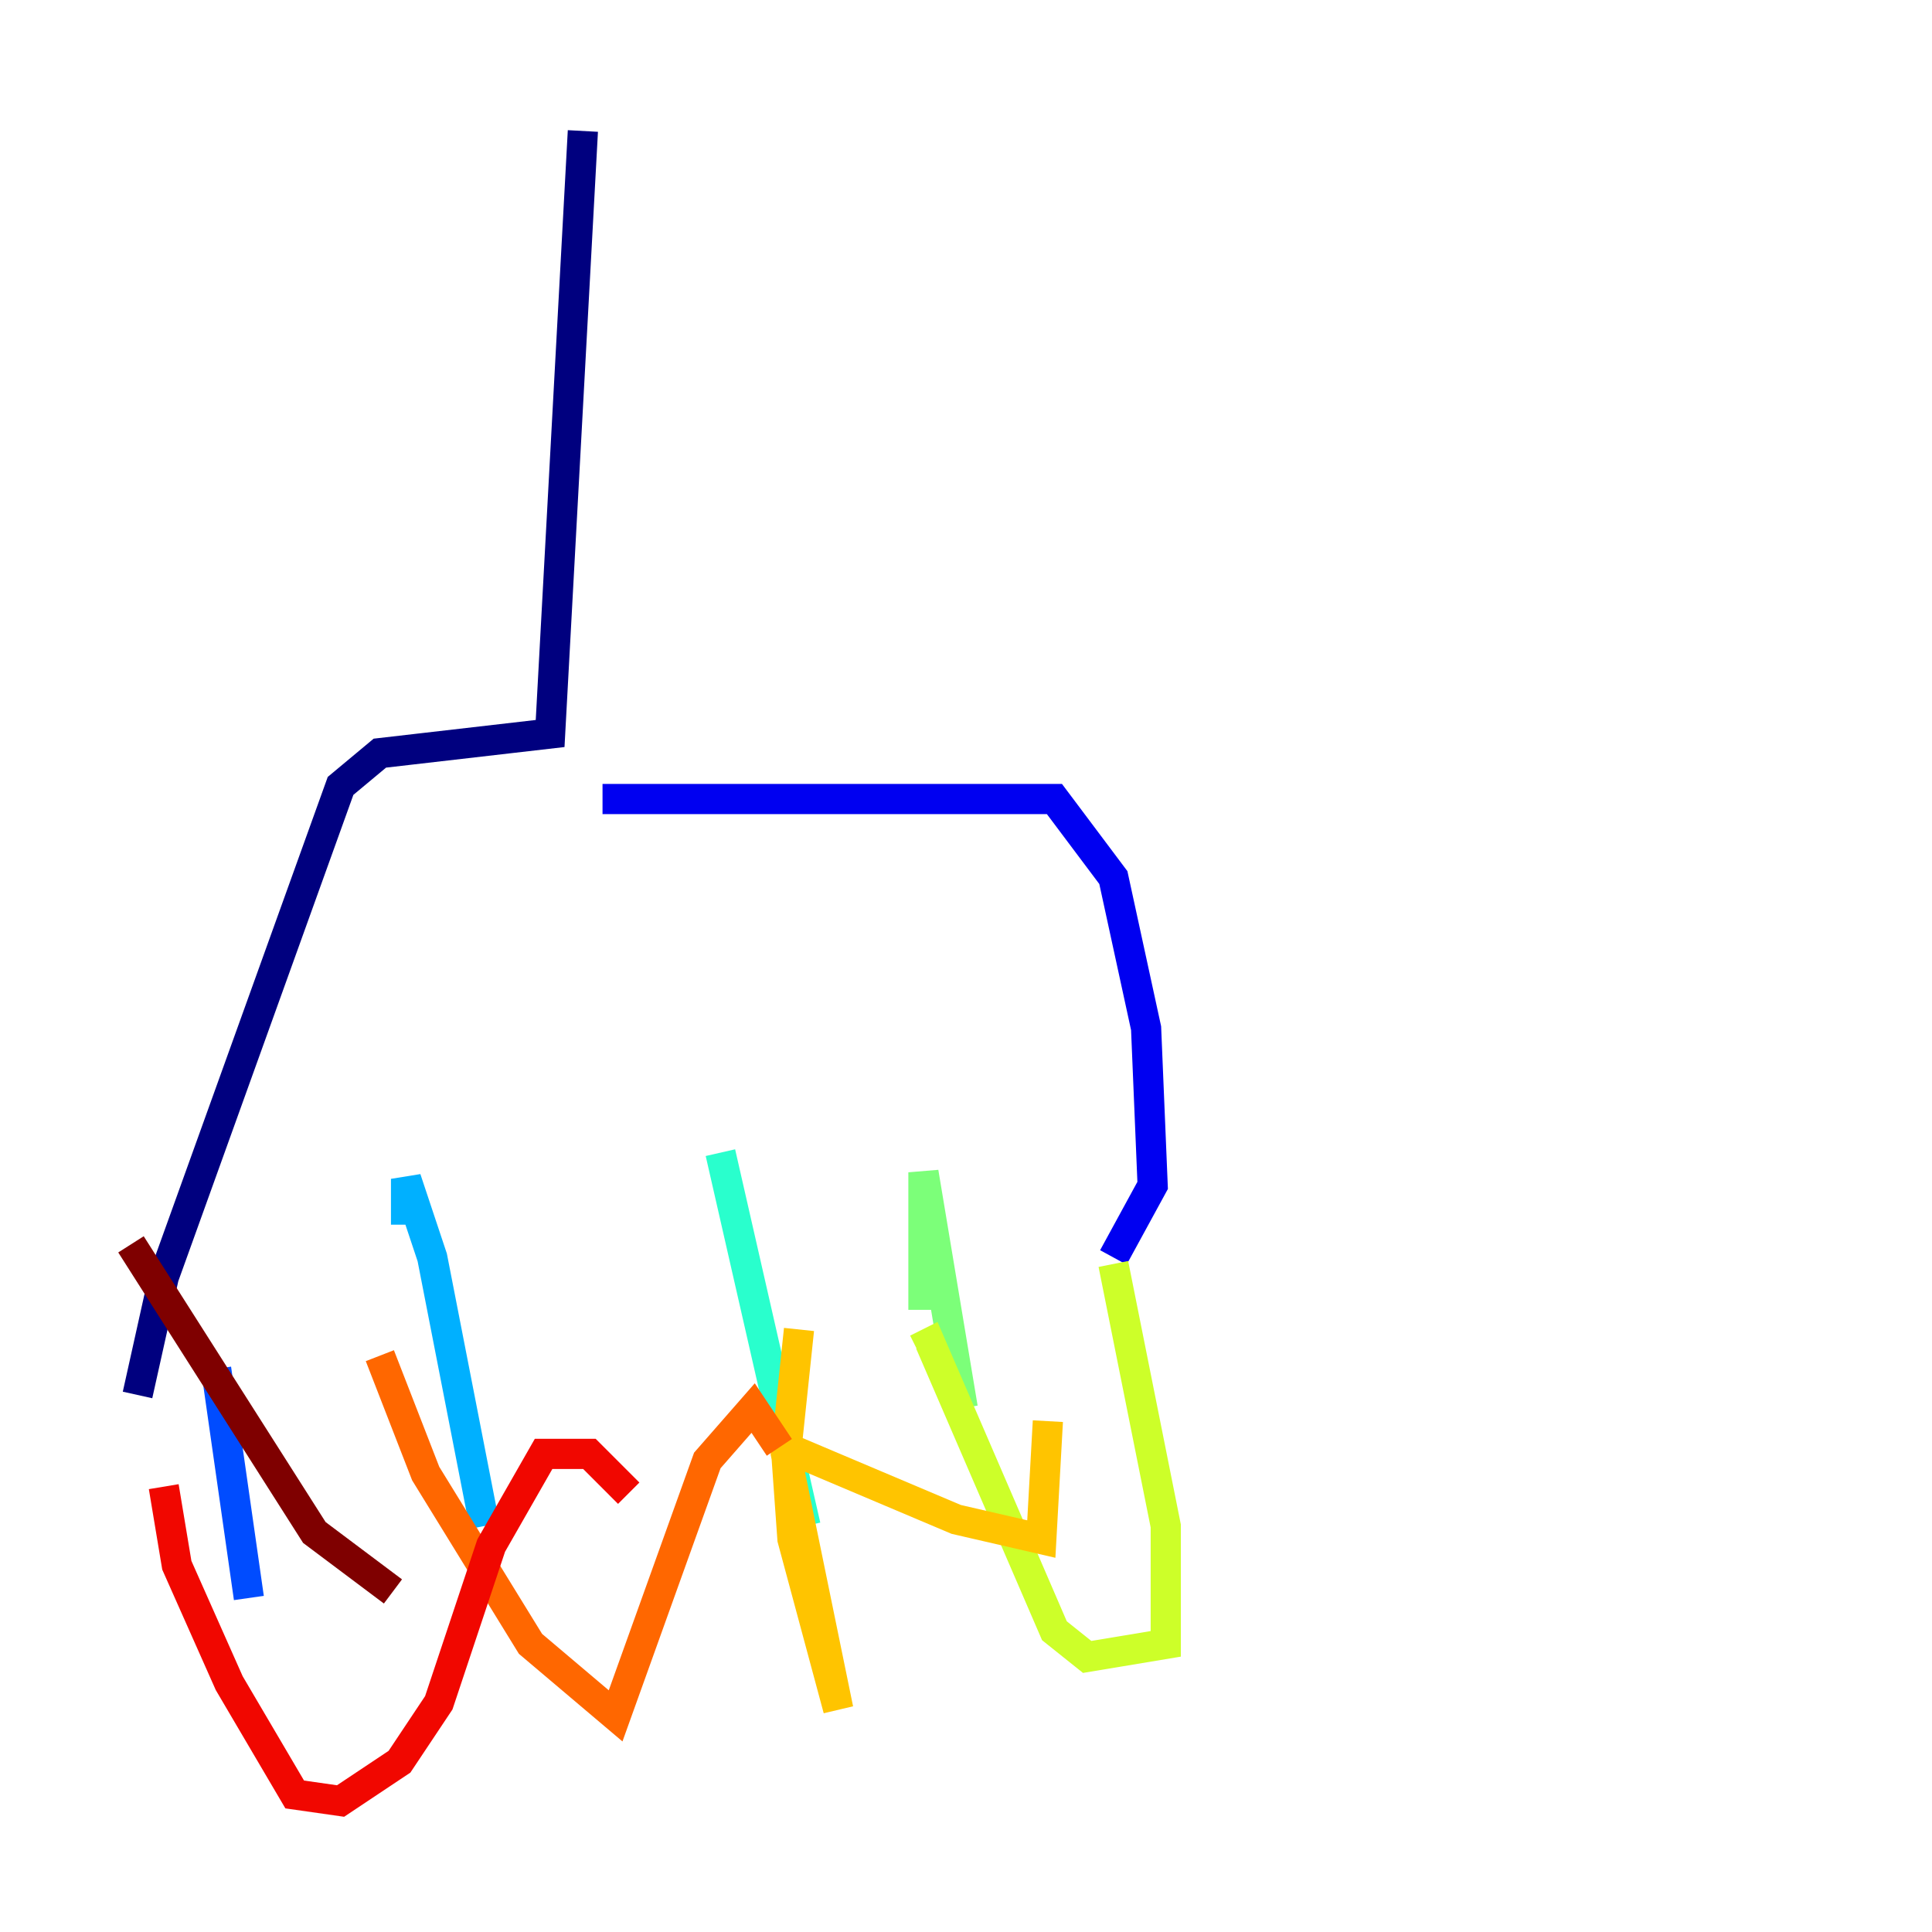 <?xml version="1.0" encoding="utf-8" ?>
<svg baseProfile="tiny" height="128" version="1.2" viewBox="0,0,128,128" width="128" xmlns="http://www.w3.org/2000/svg" xmlns:ev="http://www.w3.org/2001/xml-events" xmlns:xlink="http://www.w3.org/1999/xlink"><defs /><polyline fill="none" points="38.617,8.678 36.447,48.597 25.166,49.898 22.563,52.068 10.848,84.61 9.112,92.42" stroke="#00007f" stroke-width="2" /><polyline fill="none" points="39.919,52.936 69.858,52.936 73.763,58.142 75.932,68.122 76.366,78.536 73.763,83.308" stroke="#0000f1" stroke-width="2" /><polyline fill="none" points="14.319,90.685 16.488,105.871" stroke="#004cff" stroke-width="2" /><polyline fill="none" points="26.902,81.139 26.902,78.102 28.637,83.308 32.108,101.098" stroke="#00b0ff" stroke-width="2" /><polyline fill="none" points="47.729,76.366 53.37,101.098" stroke="#29ffcd" stroke-width="2" /><polyline fill="none" points="61.18,86.78 61.18,77.668 63.783,93.288" stroke="#7cff79" stroke-width="2" /><polyline fill="none" points="73.763,83.742 77.234,101.098 77.234,108.909 72.027,109.776 69.858,108.041 61.614,88.949 60.746,89.383" stroke="#cdff29" stroke-width="2" /><polyline fill="none" points="52.936,88.081 52.068,96.325 55.539,113.248 52.502,101.966 52.068,95.891 63.349,100.664 68.99,101.966 69.424,94.156" stroke="#ffc400" stroke-width="2" /><polyline fill="none" points="25.166,89.817 28.203,97.627 35.146,108.909 40.786,113.681 46.861,96.759 49.898,93.288 51.634,95.891" stroke="#ff6700" stroke-width="2" /><polyline fill="none" points="10.848,98.495 11.715,103.702 15.186,111.512 19.525,118.888 22.563,119.322 26.468,116.719 29.071,112.814 32.542,102.4 36.014,96.325 39.051,96.325 41.654,98.929" stroke="#f10700" stroke-width="2" /><polyline fill="none" points="8.678,82.441 20.827,101.532 26.034,105.437" stroke="#7f0000" stroke-width="2" /></svg>